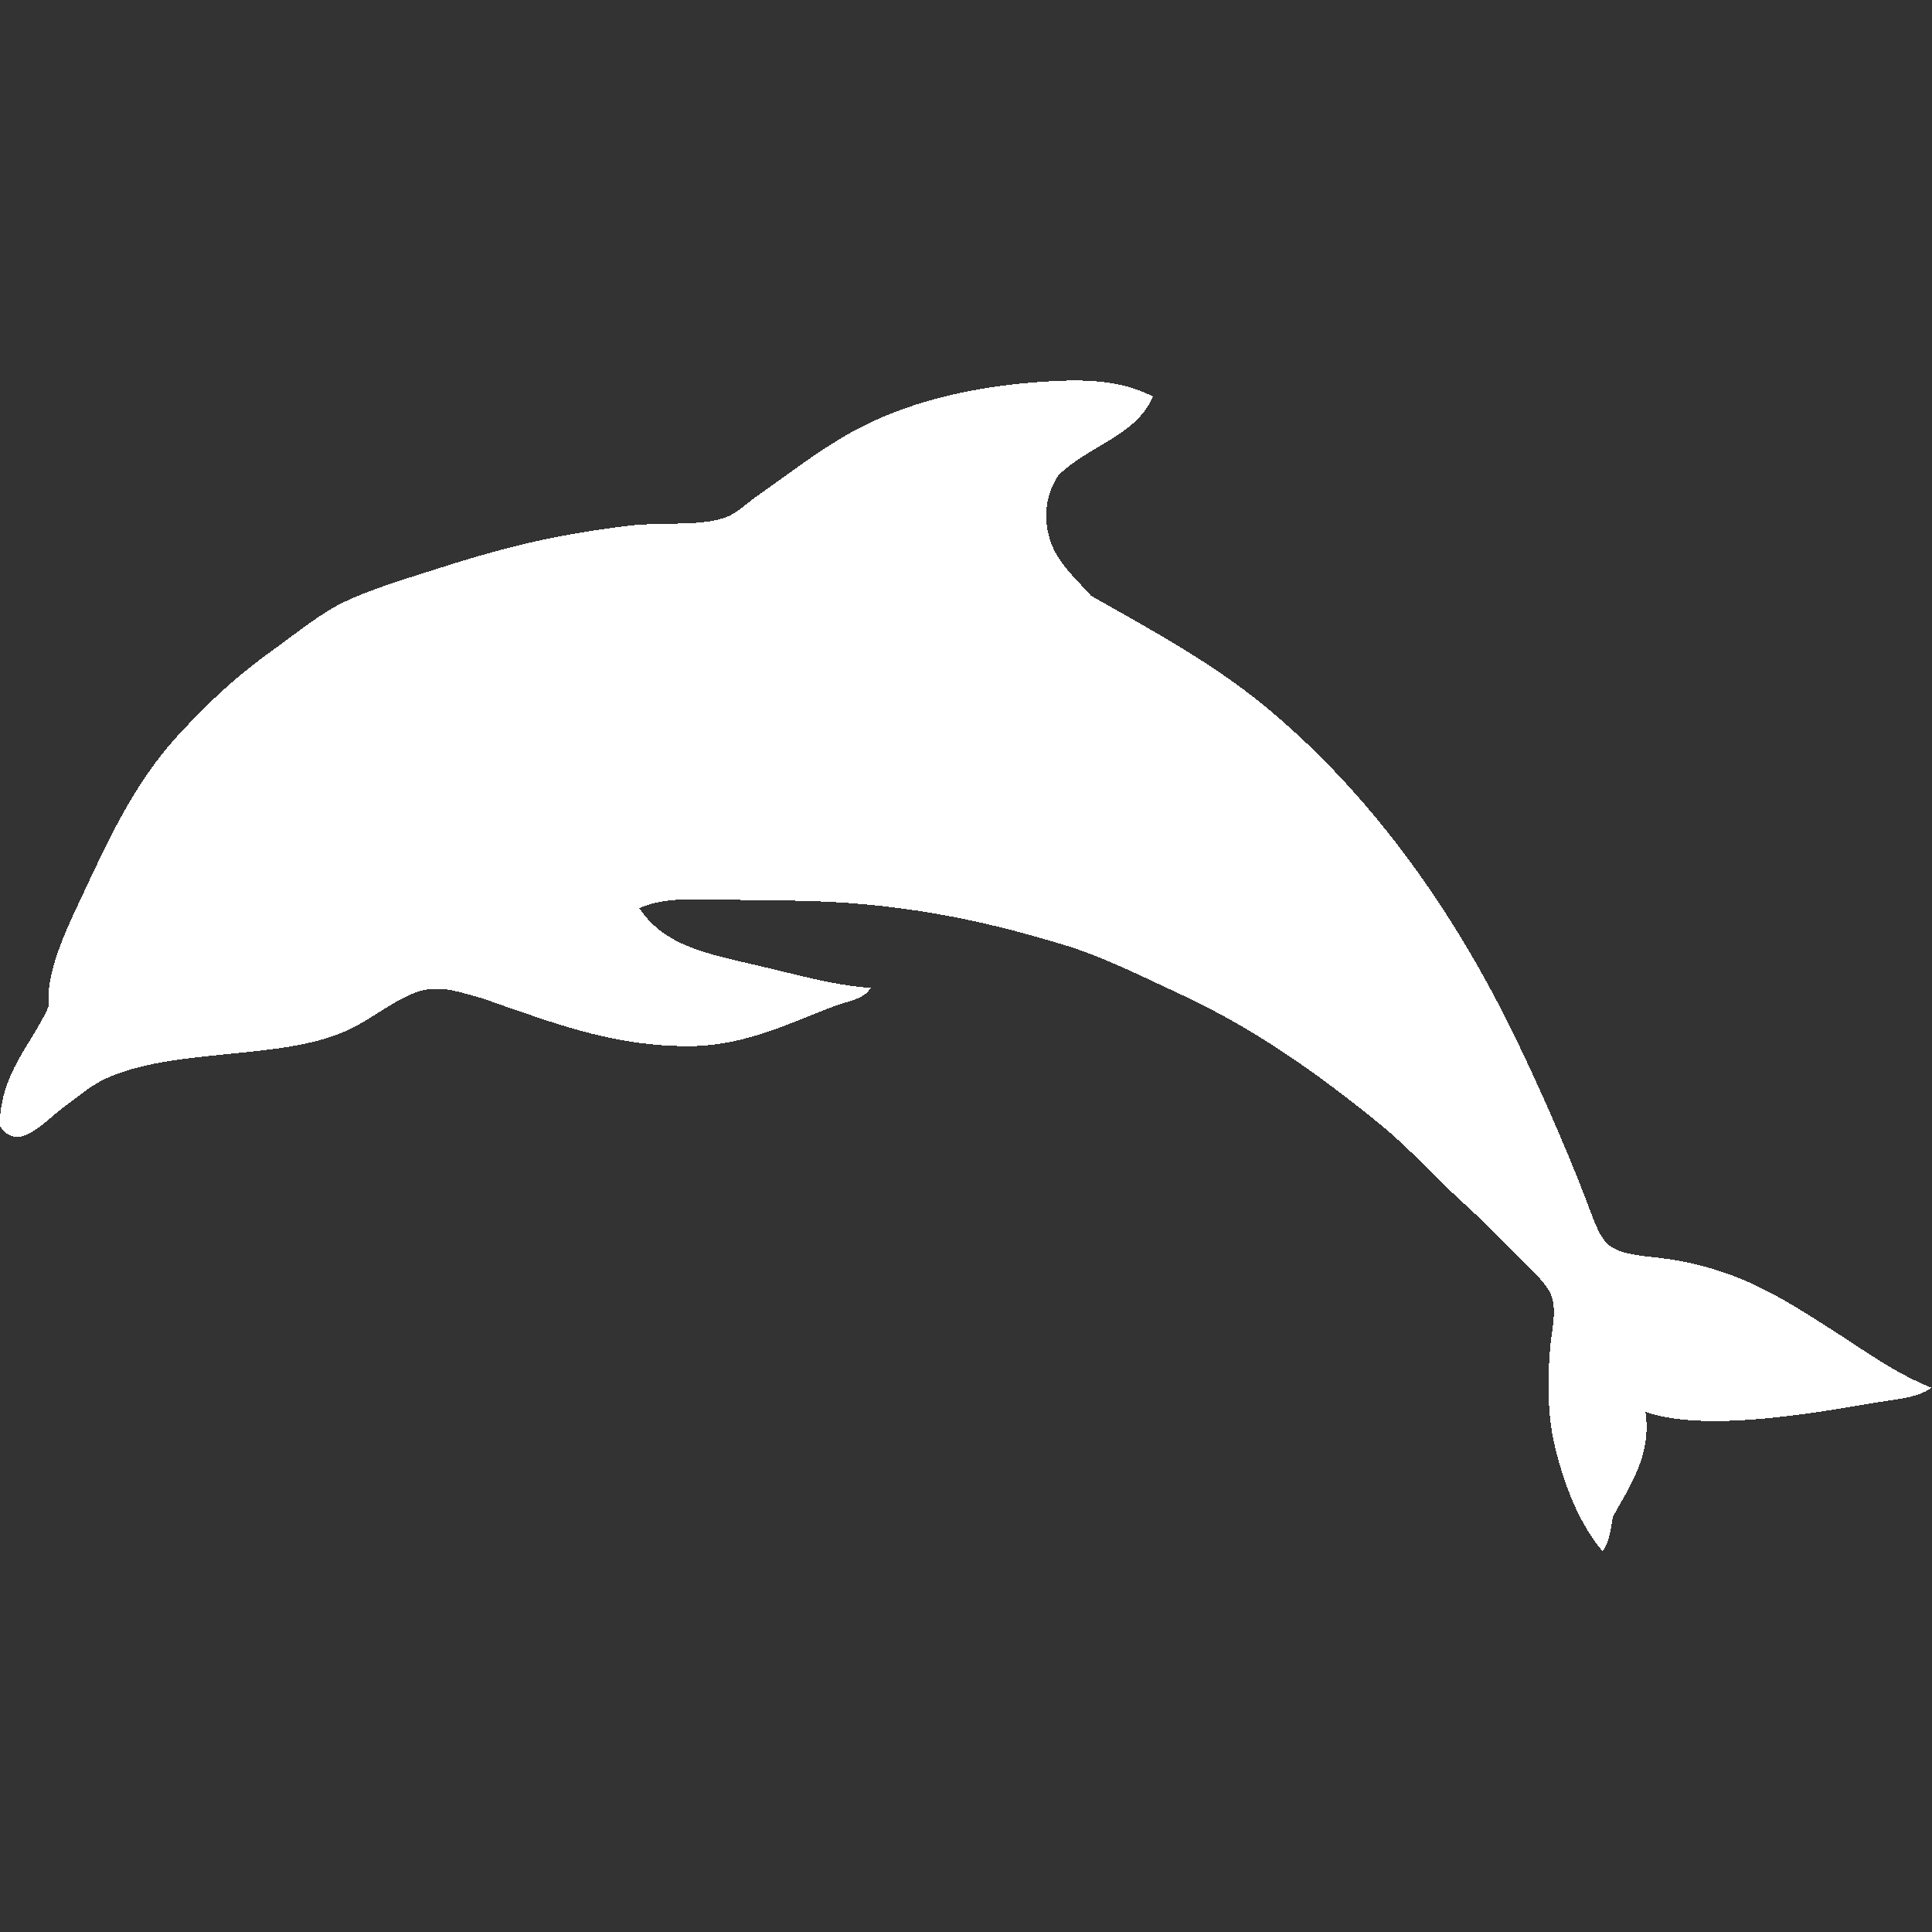 <?xml version="1.0" encoding="UTF-8" standalone="no"?>
<!-- Created with Inkscape (http://www.inkscape.org/) -->

<svg
   xmlns:dc="http://purl.org/dc/elements/1.1/"
   xmlns:cc="http://creativecommons.org/ns#"
   xmlns:rdf="http://www.w3.org/1999/02/22-rdf-syntax-ns#"
   xmlns:svg="http://www.w3.org/2000/svg"
   xmlns="http://www.w3.org/2000/svg"
   xmlns:sodipodi="http://sodipodi.sourceforge.net/DTD/sodipodi-0.dtd"
   xmlns:inkscape="http://www.inkscape.org/namespaces/inkscape"
   width="22"
   height="22"
   viewBox="0 0 22 22"
   version="1.1"
   id="svg8"
   inkscape:version="0.92+devel 15640 custom"
   sodipodi:docname="glyph-dolphin.svg">
  <rect x="0" y="0" width="22" height="22" fill="#333333" stroke="none"/>
  <defs
     id="defs2" />
  <sodipodi:namedview
     id="base"
     pagecolor="#002266"
     bordercolor="#ffffff"
     borderopacity="0.467"
     inkscape:pageopacity="0"
     inkscape:pageshadow="2"
     inkscape:zoom="13.081476"
     inkscape:cx="16.201469"
     inkscape:cy="12.794693"
     inkscape:document-units="px"
     inkscape:current-layer="svg8"
     inkscape:document-rotation="0"
     showgrid="false"
     inkscape:showpageshadow="false"
     borderlayer="true"
     units="px"
     fit-margin-top="0"
     fit-margin-left="0"
     fit-margin-right="0"
     fit-margin-bottom="0"
     inkscape:window-width="1920"
     inkscape:window-height="1051"
     inkscape:window-x="0"
     inkscape:window-y="0"
     inkscape:window-maximized="1" />
  <path
     inkscape:connector-curvature="0"
     id="path9551-0"
     d="m 0.037,12.869 c 0.194,0.226 0.478,-0.102 0.664,-0.242 0.164,-0.124 0.338,-0.268 0.489,-0.338 0.786,-0.367 1.987,-0.207 2.754,-0.551 0.272,-0.122 0.494,-0.317 0.765,-0.427 0.258,-0.105 0.481,-0.026 0.685,0.029 0.109,0.029 0.225,0.073 0.325,0.108 0.647,0.223 1.296,0.465 2.118,0.465 0.659,3.6e-4 1.188,-0.281 1.695,-0.467 0.129,-0.047 0.302,-0.065 0.384,-0.197 -0.433,-0.031 -0.805,-0.142 -1.269,-0.25 -0.609,-0.141 -1.078,-0.228 -1.368,-0.658 0.246,-0.109 0.55,-0.105 0.825,-0.099 0.3,0.006 0.597,0.01 0.883,0.013 1.212,0.014 2.154,0.209 3.12,0.502 0.47,0.142 0.918,0.373 1.327,0.561 0.837,0.386 1.583,0.912 2.3,1.5 0.325,0.266 0.632,0.615 0.99,0.937 0.156,0.141 0.316,0.3 0.487,0.478 0.163,0.169 0.404,0.369 0.458,0.53 0.06,0.178 -0.003,0.393 -0.019,0.601 -0.028,0.36 -0.03,0.743 0.053,1.095 0.108,0.456 0.28,0.889 0.545,1.206 0.078,-0.098 0.093,-0.25 0.118,-0.392 0.183,-0.339 0.443,-0.69 0.372,-1.195 0.683,0.235 1.904,0.015 2.639,-0.109 0.221,-0.037 0.45,-0.049 0.619,-0.166 -0.422,-0.169 -0.752,-0.416 -1.134,-0.66 -0.579,-0.369 -1.058,-0.681 -1.845,-0.803 -0.255,-0.04 -0.54,-0.038 -0.695,-0.161 -0.12,-0.094 -0.189,-0.334 -0.278,-0.561 -0.239,-0.614 -0.527,-1.261 -0.773,-1.771 -0.739,-1.533 -1.705,-2.847 -2.865,-3.803 -0.588,-0.485 -1.257,-0.85 -1.981,-1.259 -0.138,-0.16 -0.381,-0.366 -0.466,-0.629 -0.087,-0.271 -0.047,-0.527 0.091,-0.74 0.323,-0.331 0.893,-0.452 1.078,-0.901 -0.363,-0.189 -0.777,-0.196 -1.179,-0.173 -0.869,0.049 -1.66,0.241 -2.284,0.597 -0.368,0.21 -0.695,0.464 -1.027,0.697 -0.113,0.079 -0.238,0.197 -0.347,0.244 -0.278,0.12 -0.752,0.061 -1.124,0.106 -0.929,0.111 -1.516,0.275 -2.257,0.512 -0.347,0.111 -0.707,0.22 -1.004,0.363 -0.254,0.122 -0.531,0.349 -0.806,0.547 -0.434,0.312 -0.72,0.587 -1.042,0.932 -0.539,0.576 -0.831,1.241 -1.176,1.975 -0.151,0.32 -0.366,0.796 -0.326,1.141 -0.196,0.445 -0.552,0.753 -0.559,1.36 0.012,0.02 0.025,0.038 0.037,0.053 z"
     style="fill:#ffffff;stroke-width:0.051;shape-rendering:crispEdges"
     inkscape:label="glyph" />
</svg>
